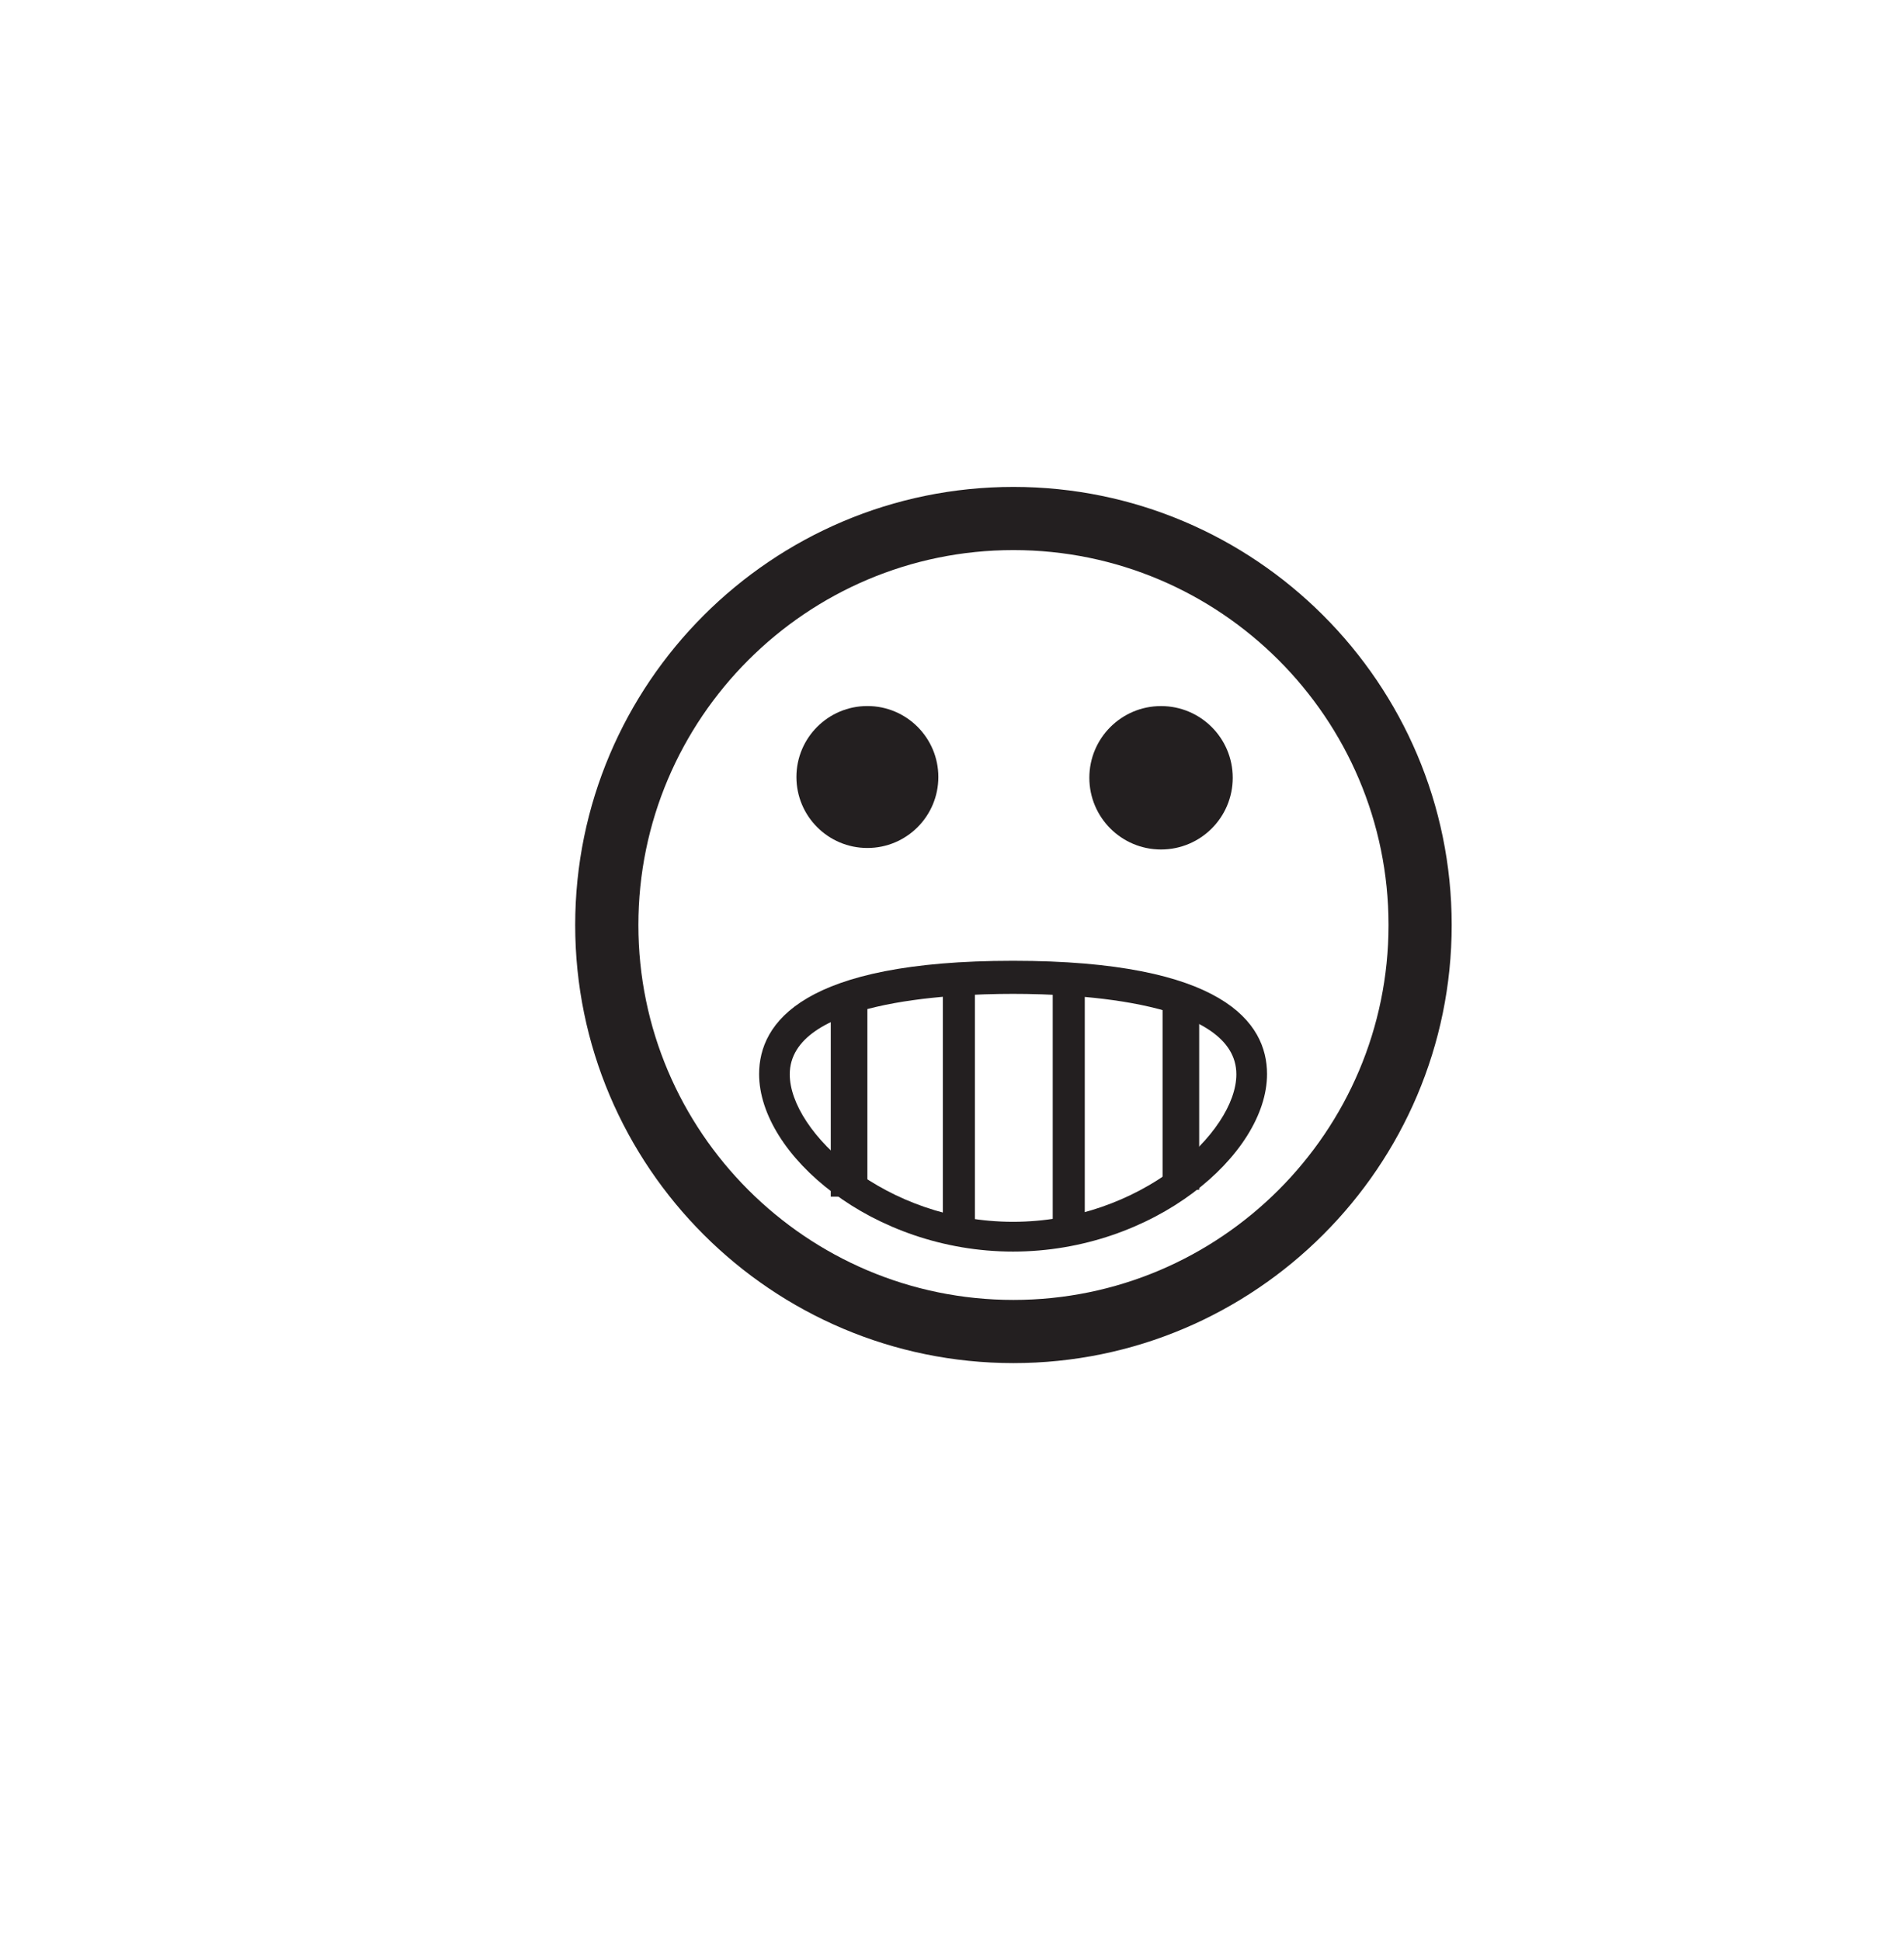 <?xml version="1.0" encoding="utf-8"?>
<!-- Generator: Adobe Illustrator 15.0.0, SVG Export Plug-In . SVG Version: 6.00 Build 0)  -->
<!DOCTYPE svg PUBLIC "-//W3C//DTD SVG 1.0//EN" "http://www.w3.org/TR/2001/REC-SVG-20010904/DTD/svg10.dtd">
<svg version="1.0" id="Layer_1" xmlns="http://www.w3.org/2000/svg" xmlns:xlink="http://www.w3.org/1999/xlink" x="0px" y="0px"
	 width="52px" height="53px" viewBox="0 0 52 53" enable-background="new 0 0 52 53" xml:space="preserve">
<g>
	<g>
		<g>
			<path fill="#231F20" d="M27.678,37.219c-6.6,0-11.969-5.365-11.969-11.961s5.369-11.963,11.969-11.963
				s11.969,5.367,11.969,11.963S34.277,37.219,27.678,37.219z M27.678,15.02c-5.648,0-10.243,4.594-10.243,10.238
				c0,5.643,4.595,10.236,10.243,10.236c5.649,0,10.244-4.594,10.244-10.236C37.922,19.613,33.327,15.02,27.678,15.02z"/>
		</g>
	</g>
	<g>
		<g>
			<circle fill="#231F20" cx="23.689" cy="21.216" r="1.938"/>
		</g>
	</g>
	<g>
		<g>
			<circle fill="#231F20" cx="31.709" cy="21.237" r="1.958"/>
		</g>
	</g>
	<g>
		<g>
			<path fill="#231F20" d="M27.667,34.174c-3.841,0-6.935-2.65-6.935-4.846c0-1.41,1.203-3.094,6.935-3.094
				c5.733,0,6.937,1.684,6.937,3.094C34.604,31.523,31.51,34.174,27.667,34.174z M27.667,27.137c-1.833,0-6.098,0.215-6.098,2.197
				c0,1.584,2.619,4.027,6.098,4.027c3.479,0,6.099-2.443,6.099-4.027C33.768,27.352,29.501,27.137,27.667,27.137z"/>
		</g>
	</g>
	<g>
		<g>
			<rect x="22.689" y="27.174" fill="#231F20" width="1" height="5.5"/>
		</g>
	</g>
	<g>
		<g>
			<rect x="25.751" y="26.799" fill="#231F20" width="0.875" height="6.689"/>
		</g>
	</g>
	<g>
		<g>
			<rect x="28.751" y="26.799" fill="#231F20" width="0.875" height="6.689"/>
		</g>
	</g>
	<g>
		<g>
			<rect x="31.751" y="27.174" fill="#231F20" width="1" height="5.312"/>
		</g>
	</g>
</g>
</svg>
